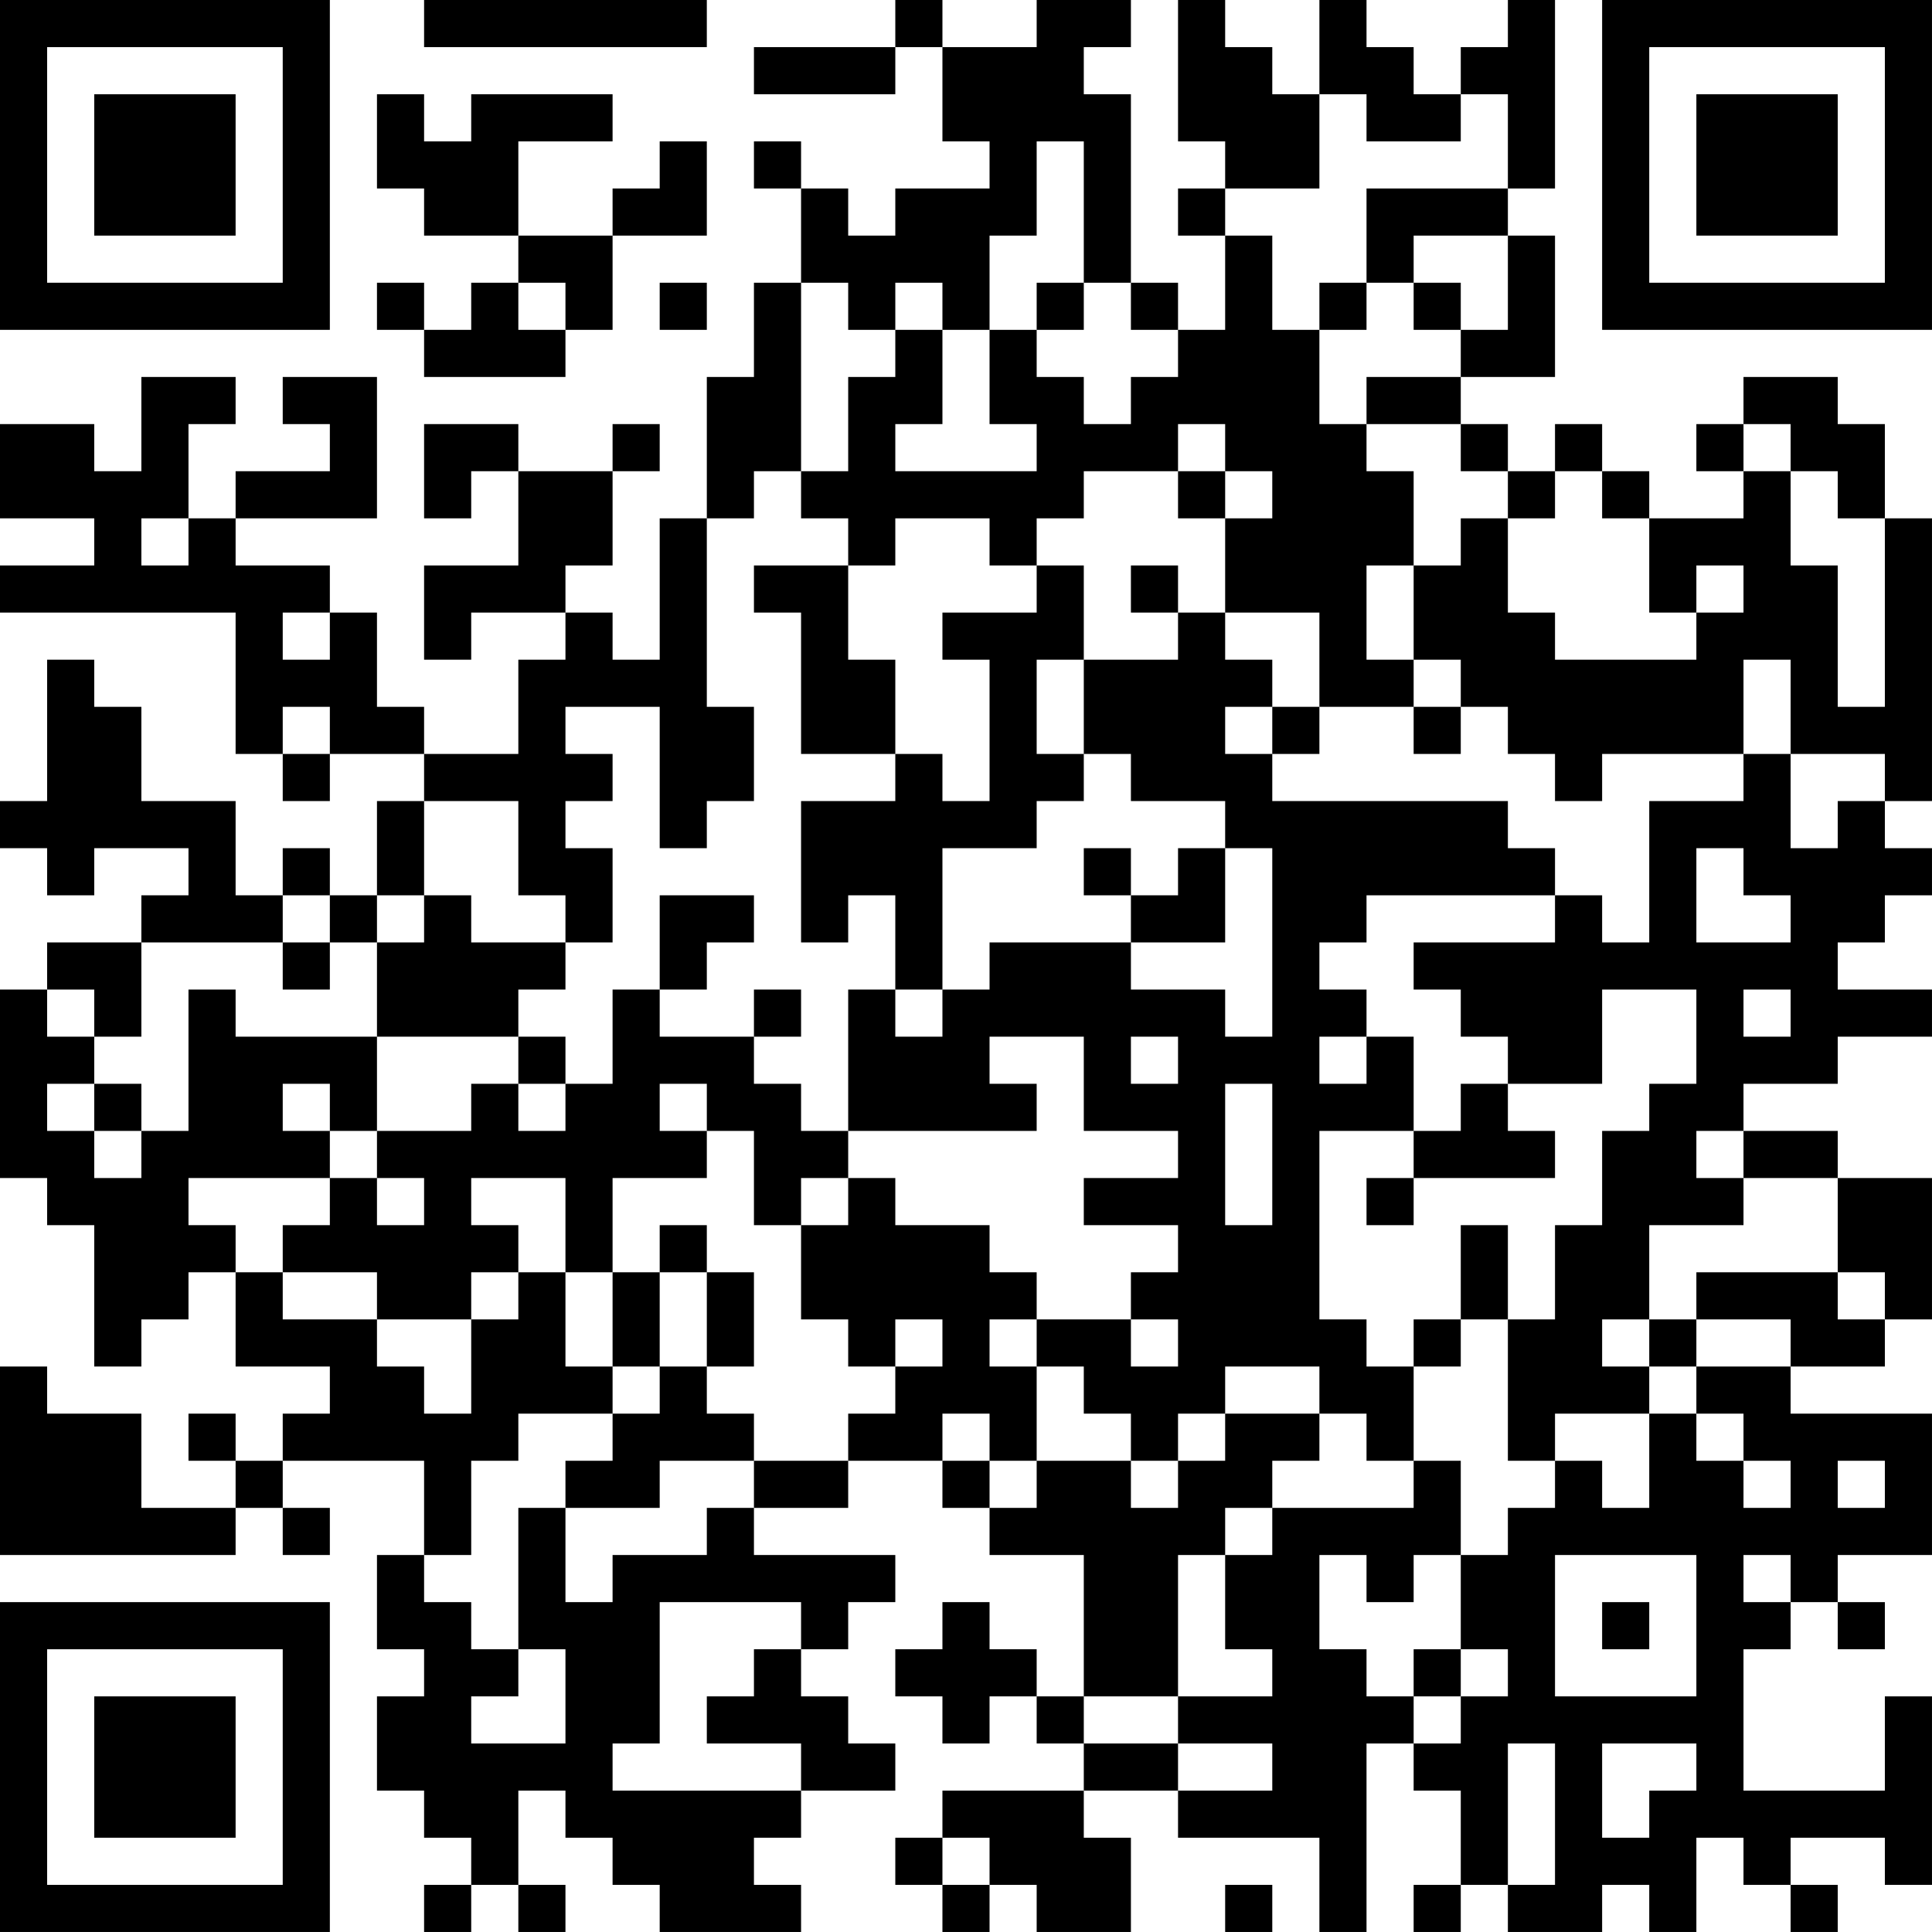 <?xml version="1.0" encoding="UTF-8"?>
<svg xmlns="http://www.w3.org/2000/svg" version="1.1" width="200" height="200" viewBox="0 0 200 200"><rect x="0" y="0" width="200" height="200" fill="#ffffff"/><g transform="scale(4.878)"><g transform="translate(0,0)"><path fill-rule="evenodd" d="M9 0L9 1L15 1L15 0ZM19 0L19 1L16 1L16 2L19 2L19 1L20 1L20 3L21 3L21 4L19 4L19 5L18 5L18 4L17 4L17 3L16 3L16 4L17 4L17 6L16 6L16 8L15 8L15 11L14 11L14 14L13 14L13 13L12 13L12 12L13 12L13 10L14 10L14 9L13 9L13 10L11 10L11 9L9 9L9 11L10 11L10 10L11 10L11 12L9 12L9 14L10 14L10 13L12 13L12 14L11 14L11 16L9 16L9 15L8 15L8 13L7 13L7 12L5 12L5 11L8 11L8 8L6 8L6 9L7 9L7 10L5 10L5 11L4 11L4 9L5 9L5 8L3 8L3 10L2 10L2 9L0 9L0 11L2 11L2 12L0 12L0 13L5 13L5 16L6 16L6 17L7 17L7 16L9 16L9 17L8 17L8 19L7 19L7 18L6 18L6 19L5 19L5 17L3 17L3 15L2 15L2 14L1 14L1 17L0 17L0 18L1 18L1 19L2 19L2 18L4 18L4 19L3 19L3 20L1 20L1 21L0 21L0 25L1 25L1 26L2 26L2 29L3 29L3 28L4 28L4 27L5 27L5 29L7 29L7 30L6 30L6 31L5 31L5 30L4 30L4 31L5 31L5 32L3 32L3 30L1 30L1 29L0 29L0 33L5 33L5 32L6 32L6 33L7 33L7 32L6 32L6 31L9 31L9 33L8 33L8 35L9 35L9 36L8 36L8 38L9 38L9 39L10 39L10 40L9 40L9 41L10 41L10 40L11 40L11 41L12 41L12 40L11 40L11 38L12 38L12 39L13 39L13 40L14 40L14 41L17 41L17 40L16 40L16 39L17 39L17 38L19 38L19 37L18 37L18 36L17 36L17 35L18 35L18 34L19 34L19 33L16 33L16 32L18 32L18 31L20 31L20 32L21 32L21 33L23 33L23 36L22 36L22 35L21 35L21 34L20 34L20 35L19 35L19 36L20 36L20 37L21 37L21 36L22 36L22 37L23 37L23 38L20 38L20 39L19 39L19 40L20 40L20 41L21 41L21 40L22 40L22 41L24 41L24 39L23 39L23 38L25 38L25 39L28 39L28 41L29 41L29 37L30 37L30 38L31 38L31 40L30 40L30 41L31 41L31 40L32 40L32 41L34 41L34 40L35 40L35 41L36 41L36 39L37 39L37 40L38 40L38 41L39 41L39 40L38 40L38 39L40 39L40 40L41 40L41 36L40 36L40 38L37 38L37 35L38 35L38 34L39 34L39 35L40 35L40 34L39 34L39 33L41 33L41 30L38 30L38 29L40 29L40 28L41 28L41 25L39 25L39 24L37 24L37 23L39 23L39 22L41 22L41 21L39 21L39 20L40 20L40 19L41 19L41 18L40 18L40 17L41 17L41 11L40 11L40 9L39 9L39 8L37 8L37 9L36 9L36 10L37 10L37 11L35 11L35 10L34 10L34 9L33 9L33 10L32 10L32 9L31 9L31 8L33 8L33 5L32 5L32 4L33 4L33 0L32 0L32 1L31 1L31 2L30 2L30 1L29 1L29 0L28 0L28 2L27 2L27 1L26 1L26 0L25 0L25 3L26 3L26 4L25 4L25 5L26 5L26 7L25 7L25 6L24 6L24 2L23 2L23 1L24 1L24 0L22 0L22 1L20 1L20 0ZM8 2L8 4L9 4L9 5L11 5L11 6L10 6L10 7L9 7L9 6L8 6L8 7L9 7L9 8L12 8L12 7L13 7L13 5L15 5L15 3L14 3L14 4L13 4L13 5L11 5L11 3L13 3L13 2L10 2L10 3L9 3L9 2ZM28 2L28 4L26 4L26 5L27 5L27 7L28 7L28 9L29 9L29 10L30 10L30 12L29 12L29 14L30 14L30 15L28 15L28 13L26 13L26 11L27 11L27 10L26 10L26 9L25 9L25 10L23 10L23 11L22 11L22 12L21 12L21 11L19 11L19 12L18 12L18 11L17 11L17 10L18 10L18 8L19 8L19 7L20 7L20 9L19 9L19 10L22 10L22 9L21 9L21 7L22 7L22 8L23 8L23 9L24 9L24 8L25 8L25 7L24 7L24 6L23 6L23 3L22 3L22 5L21 5L21 7L20 7L20 6L19 6L19 7L18 7L18 6L17 6L17 10L16 10L16 11L15 11L15 15L16 15L16 17L15 17L15 18L14 18L14 15L12 15L12 16L13 16L13 17L12 17L12 18L13 18L13 20L12 20L12 19L11 19L11 17L9 17L9 19L8 19L8 20L7 20L7 19L6 19L6 20L3 20L3 22L2 22L2 21L1 21L1 22L2 22L2 23L1 23L1 24L2 24L2 25L3 25L3 24L4 24L4 21L5 21L5 22L8 22L8 24L7 24L7 23L6 23L6 24L7 24L7 25L4 25L4 26L5 26L5 27L6 27L6 28L8 28L8 29L9 29L9 30L10 30L10 28L11 28L11 27L12 27L12 29L13 29L13 30L11 30L11 31L10 31L10 33L9 33L9 34L10 34L10 35L11 35L11 36L10 36L10 37L12 37L12 35L11 35L11 32L12 32L12 34L13 34L13 33L15 33L15 32L16 32L16 31L18 31L18 30L19 30L19 29L20 29L20 28L19 28L19 29L18 29L18 28L17 28L17 26L18 26L18 25L19 25L19 26L21 26L21 27L22 27L22 28L21 28L21 29L22 29L22 31L21 31L21 30L20 30L20 31L21 31L21 32L22 32L22 31L24 31L24 32L25 32L25 31L26 31L26 30L28 30L28 31L27 31L27 32L26 32L26 33L25 33L25 36L23 36L23 37L25 37L25 38L27 38L27 37L25 37L25 36L27 36L27 35L26 35L26 33L27 33L27 32L30 32L30 31L31 31L31 33L30 33L30 34L29 34L29 33L28 33L28 35L29 35L29 36L30 36L30 37L31 37L31 36L32 36L32 35L31 35L31 33L32 33L32 32L33 32L33 31L34 31L34 32L35 32L35 30L36 30L36 31L37 31L37 32L38 32L38 31L37 31L37 30L36 30L36 29L38 29L38 28L36 28L36 27L39 27L39 28L40 28L40 27L39 27L39 25L37 25L37 24L36 24L36 25L37 25L37 26L35 26L35 28L34 28L34 29L35 29L35 30L33 30L33 31L32 31L32 28L33 28L33 26L34 26L34 24L35 24L35 23L36 23L36 21L34 21L34 23L32 23L32 22L31 22L31 21L30 21L30 20L33 20L33 19L34 19L34 20L35 20L35 17L37 17L37 16L38 16L38 18L39 18L39 17L40 17L40 16L38 16L38 14L37 14L37 16L34 16L34 17L33 17L33 16L32 16L32 15L31 15L31 14L30 14L30 12L31 12L31 11L32 11L32 13L33 13L33 14L36 14L36 13L37 13L37 12L36 12L36 13L35 13L35 11L34 11L34 10L33 10L33 11L32 11L32 10L31 10L31 9L29 9L29 8L31 8L31 7L32 7L32 5L30 5L30 6L29 6L29 4L32 4L32 2L31 2L31 3L29 3L29 2ZM11 6L11 7L12 7L12 6ZM14 6L14 7L15 7L15 6ZM22 6L22 7L23 7L23 6ZM28 6L28 7L29 7L29 6ZM30 6L30 7L31 7L31 6ZM37 9L37 10L38 10L38 12L39 12L39 15L40 15L40 11L39 11L39 10L38 10L38 9ZM25 10L25 11L26 11L26 10ZM3 11L3 12L4 12L4 11ZM16 12L16 13L17 13L17 16L19 16L19 17L17 17L17 20L18 20L18 19L19 19L19 21L18 21L18 24L17 24L17 23L16 23L16 22L17 22L17 21L16 21L16 22L14 22L14 21L15 21L15 20L16 20L16 19L14 19L14 21L13 21L13 23L12 23L12 22L11 22L11 21L12 21L12 20L10 20L10 19L9 19L9 20L8 20L8 22L11 22L11 23L10 23L10 24L8 24L8 25L7 25L7 26L6 26L6 27L8 27L8 28L10 28L10 27L11 27L11 26L10 26L10 25L12 25L12 27L13 27L13 29L14 29L14 30L13 30L13 31L12 31L12 32L14 32L14 31L16 31L16 30L15 30L15 29L16 29L16 27L15 27L15 26L14 26L14 27L13 27L13 25L15 25L15 24L16 24L16 26L17 26L17 25L18 25L18 24L22 24L22 23L21 23L21 22L23 22L23 24L25 24L25 25L23 25L23 26L25 26L25 27L24 27L24 28L22 28L22 29L23 29L23 30L24 30L24 31L25 31L25 30L26 30L26 29L28 29L28 30L29 30L29 31L30 31L30 29L31 29L31 28L32 28L32 26L31 26L31 28L30 28L30 29L29 29L29 28L28 28L28 24L30 24L30 25L29 25L29 26L30 26L30 25L33 25L33 24L32 24L32 23L31 23L31 24L30 24L30 22L29 22L29 21L28 21L28 20L29 20L29 19L33 19L33 18L32 18L32 17L27 17L27 16L28 16L28 15L27 15L27 14L26 14L26 13L25 13L25 12L24 12L24 13L25 13L25 14L23 14L23 12L22 12L22 13L20 13L20 14L21 14L21 17L20 17L20 16L19 16L19 14L18 14L18 12ZM6 13L6 14L7 14L7 13ZM22 14L22 16L23 16L23 17L22 17L22 18L20 18L20 21L19 21L19 22L20 22L20 21L21 21L21 20L24 20L24 21L26 21L26 22L27 22L27 18L26 18L26 17L24 17L24 16L23 16L23 14ZM6 15L6 16L7 16L7 15ZM26 15L26 16L27 16L27 15ZM30 15L30 16L31 16L31 15ZM23 18L23 19L24 19L24 20L26 20L26 18L25 18L25 19L24 19L24 18ZM36 18L36 20L38 20L38 19L37 19L37 18ZM6 20L6 21L7 21L7 20ZM37 21L37 22L38 22L38 21ZM24 22L24 23L25 23L25 22ZM28 22L28 23L29 23L29 22ZM2 23L2 24L3 24L3 23ZM11 23L11 24L12 24L12 23ZM14 23L14 24L15 24L15 23ZM26 23L26 26L27 26L27 23ZM8 25L8 26L9 26L9 25ZM14 27L14 29L15 29L15 27ZM24 28L24 29L25 29L25 28ZM35 28L35 29L36 29L36 28ZM39 31L39 32L40 32L40 31ZM33 33L33 36L36 36L36 33ZM37 33L37 34L38 34L38 33ZM14 34L14 37L13 37L13 38L17 38L17 37L15 37L15 36L16 36L16 35L17 35L17 34ZM34 34L34 35L35 35L35 34ZM30 35L30 36L31 36L31 35ZM32 37L32 40L33 40L33 37ZM34 37L34 39L35 39L35 38L36 38L36 37ZM20 39L20 40L21 40L21 39ZM26 40L26 41L27 41L27 40ZM0 0L0 7L7 7L7 0ZM1 1L1 6L6 6L6 1ZM2 2L2 5L5 5L5 2ZM34 0L34 7L41 7L41 0ZM35 1L35 6L40 6L40 1ZM36 2L36 5L39 5L39 2ZM0 34L0 41L7 41L7 34ZM1 35L1 40L6 40L6 35ZM2 36L2 39L5 39L5 36Z" fill="#000000"/></g></g></svg>
